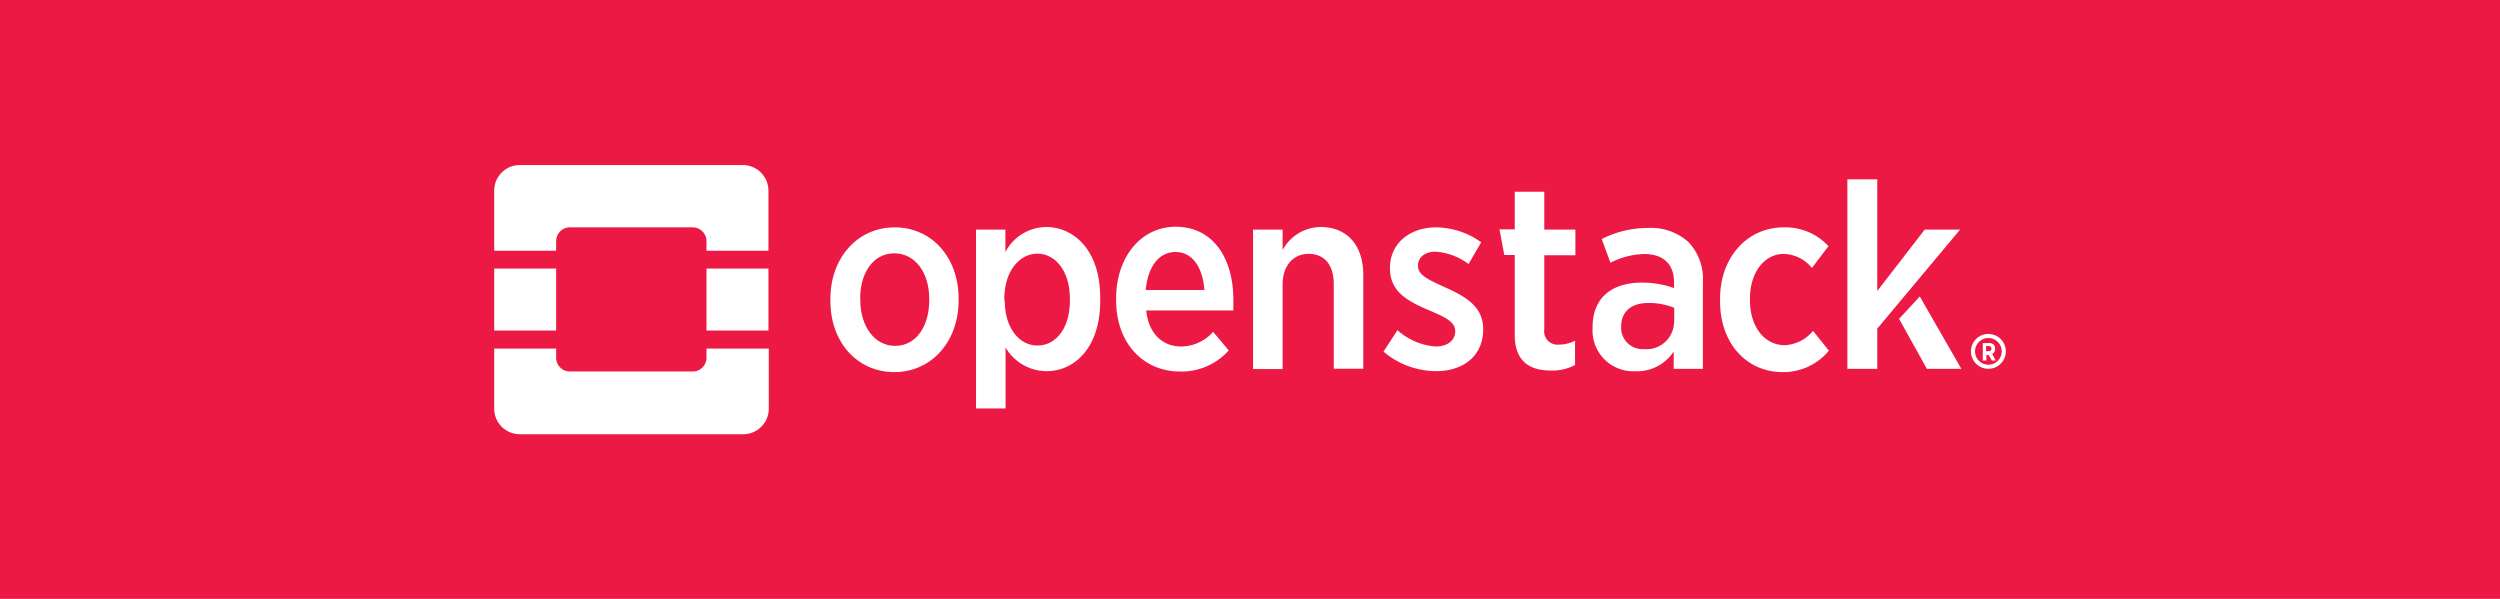 <?xml version="1.0" encoding="utf-8"?>
<svg viewBox="1181.495 722.14 286.88 68.72" xmlns="http://www.w3.org/2000/svg">
  <rect class="cls-2" x="1633" y="1013" width="286.88" height="68.72" style="fill: rgb(236, 25, 68);" transform="matrix(1, 0, 0, 1, -451.505, -290.86)"/>
  <path class="cls-3" d="M1718.28,1031.94h-25.63a2.94,2.94,0,0,0-2.94,2.94v6.89h7.11v-1.12a1.58,1.58,0,0,1,1.57-1.56h14.11a1.58,1.58,0,0,1,1.57,1.56v1.12h7.11v-6.89A2.94,2.94,0,0,0,1718.28,1031.94Z" style="fill: rgb(255, 255, 255);" transform="matrix(1, 0, 0, 1, -451.505, -290.86)"/>
  <path class="cls-3" d="M1714.07,1054.06a1.58,1.58,0,0,1-1.57,1.57h-14.11a1.58,1.58,0,0,1-1.57-1.57V1053h-7.11v6.89a2.94,2.94,0,0,0,2.94,2.94h25.63a2.94,2.94,0,0,0,2.94-2.94V1053h-7.15Z" style="fill: rgb(255, 255, 255);" transform="matrix(1, 0, 0, 1, -451.505, -290.86)"/>
  <rect class="cls-3" x="1689.71" y="1043.82" width="7.11" height="7.11" style="fill: rgb(255, 255, 255);" transform="matrix(1, 0, 0, 1, -451.505, -290.86)"/>
  <rect class="cls-3" x="1714.07" y="1043.82" width="7.11" height="7.11" style="fill: rgb(255, 255, 255);" transform="matrix(1, 0, 0, 1, -451.505, -290.86)"/>
  <path class="cls-3" d="M1863.17,1053.32a2,2,0,1,0-2,2A2,2,0,0,0,1863.17,1053.32Zm-2,1.53a1.53,1.53,0,0,1,0-3.06,1.53,1.53,0,0,1,0,3.06Z" style="fill: rgb(255, 255, 255);" transform="matrix(1, 0, 0, 1, -451.505, -290.86)"/>
  <path class="cls-3" d="M1861.94,1053h0a.66.66,0,0,0-.15-.44.69.69,0,0,0-.52-.19h-.74v2h.41v-.63h.26l.37.63h.45l-.41-.74A.67.67,0,0,0,1861.94,1053Zm-.41,0c0,.19-.11.3-.33.3h-.3v-.59h.3a.3.3,0,0,1,.33.29Z" style="fill: rgb(255, 255, 255);" transform="matrix(1, 0, 0, 1, -451.505, -290.86)"/>
  <path class="cls-3" d="M1743,1047.51v-.26c0-4.73-3.09-8.16-7.34-8.16s-7.37,3.5-7.37,8.19v.27c0,4.73,3.09,8.15,7.34,8.15S1743,1052.2,1743,1047.51Zm-11.29-.08v-.18c0-3,1.53-5.18,3.92-5.18s4,2.23,4,5.21v.19c0,3-1.53,5.22-3.91,5.22S1731.72,1050.41,1731.72,1047.43Z" style="fill: rgb(255, 255, 255);" transform="matrix(1, 0, 0, 1, -451.505, -290.86)"/>
  <path class="cls-3" d="M1759.25,1047.55v-.41c0-5.41-3-8.09-6.22-8.09a5.35,5.35,0,0,0-4.66,2.87v-2.57H1745v20.52h3.39v-7a5.46,5.46,0,0,0,4.66,2.72C1756.27,1055.63,1759.25,1052.91,1759.25,1047.55Zm-11,0v-.3c0-3.13,1.75-5.14,3.8-5.14s3.72,2,3.72,5.14v.26c0,3.2-1.64,5.14-3.72,5.14S1748.3,1050.64,1748.3,1047.51Z" style="fill: rgb(255, 255, 255);" transform="matrix(1, 0, 0, 1, -451.505, -290.86)"/>
  <path class="cls-3" d="M1774,1053.21l-1.79-2.13a4.94,4.94,0,0,1-3.68,1.68c-2.09,0-3.73-1.45-4-4.13h10c0-.49,0-1,0-1.2,0-4.8-2.31-8.41-6.63-8.41-3.91,0-6.82,3.42-6.82,8.23v.22c0,5,3.21,8.16,7.3,8.16A7.24,7.24,0,0,0,1774,1053.21Zm-6.11-11.29c2,0,3.13,1.83,3.32,4.36h-6.74C1764.73,1043.56,1766,1041.92,1767.89,1041.92Z" style="fill: rgb(255, 255, 255);" transform="matrix(1, 0, 0, 1, -451.505, -290.86)"/>
  <path class="cls-3" d="M1784.54,1039.05a5,5,0,0,0-4.36,2.65v-2.35h-3.39v16h3.39v-9.68c0-2.2,1.23-3.54,3-3.54s2.87,1.23,2.87,3.46v9.72h3.39V1044.6C1789.46,1041.21,1787.63,1039.05,1784.54,1039.05Z" style="fill: rgb(255, 255, 255);" transform="matrix(1, 0, 0, 1, -451.505, -290.86)"/>
  <path class="cls-3" d="M1803.2,1050.79h0c0-2.54-1.86-3.69-4.35-4.81-1.87-.86-3.13-1.38-3.13-2.46v-.07c0-.86.74-1.57,2-1.57a7.09,7.09,0,0,1,3.8,1.42l1.45-2.5a9.07,9.07,0,0,0-5.18-1.71c-3,0-5.29,1.83-5.29,4.66v.07c0,2.61,2,3.73,4.36,4.73,1.9.82,3.13,1.34,3.13,2.46v0c0,1-.82,1.75-2.24,1.75a7.37,7.37,0,0,1-4.39-1.87l-1.6,2.46a9.4,9.4,0,0,0,5.92,2.24C1800.82,1055.63,1803.2,1053.91,1803.2,1050.79Z" style="fill: rgb(255, 255, 255);" transform="matrix(1, 0, 0, 1, -451.505, -290.86)"/>
  <path class="cls-3" d="M1813.74,1054.88v-2.79a3.83,3.83,0,0,1-1.82.45,1.53,1.53,0,0,1-1.71-1.75v-8.5h3.57v-2.94h-3.57V1035h-3.39v4.32h-1.75l.55,2.94h1.2v9.17c0,3.09,1.78,4.09,4.13,4.09A5.49,5.49,0,0,0,1813.74,1054.88Z" style="fill: rgb(255, 255, 255);" transform="matrix(1, 0, 0, 1, -451.505, -290.86)"/>
  <path class="cls-3" d="M1826.78,1040.8a6.41,6.41,0,0,0-4.69-1.64,11.7,11.7,0,0,0-5.29,1.27l1,2.72a9,9,0,0,1,3.87-1c2.16,0,3.43,1.12,3.43,3.24v.67a10.63,10.63,0,0,0-3.69-.63c-3.39,0-5.66,1.68-5.66,5.14v.15a4.67,4.67,0,0,0,4.88,4.88,5,5,0,0,0,4.43-2.27v2h3.35v-9.91A6.18,6.18,0,0,0,1826.78,1040.8Zm-1.68,9.17a3.16,3.16,0,0,1-3.46,3.09,2.45,2.45,0,0,1-2.61-2.53v-.08c0-1.68,1.16-2.68,3.09-2.68a7.45,7.45,0,0,1,3,.56V1050Z" style="fill: rgb(255, 255, 255);" transform="matrix(1, 0, 0, 1, -451.505, -290.86)"/>
  <path class="cls-3" d="M1842.87,1053.24l-1.82-2.27a4.47,4.47,0,0,1-3.24,1.64c-2.31,0-4-2.08-4-5.18v-.15c0-3,1.64-5.14,3.87-5.14a4.26,4.26,0,0,1,3.24,1.61l1.9-2.5a6.72,6.72,0,0,0-5.14-2.16c-4.17,0-7.3,3.43-7.3,8.19v.3c0,4.77,3,8.12,7.19,8.12A6.77,6.77,0,0,0,1842.87,1053.24Z" style="fill: rgb(255, 255, 255);" transform="matrix(1, 0, 0, 1, -451.505, -290.86)"/>
  <polygon class="cls-3" points="1853.3 1047.02 1850.92 1049.59 1854.12 1055.33 1858.07 1055.33 1853.3 1047.02" style="fill: rgb(255, 255, 255);" transform="matrix(1, 0, 0, 1, -451.505, -290.86)"/>
  <polygon class="cls-3" points="1853.86 1039.35 1848.42 1046.39 1848.42 1033.58 1844.99 1033.58 1844.99 1055.33 1848.42 1055.33 1848.42 1050.71 1857.92 1039.35 1853.86 1039.35" style="fill: rgb(255, 255, 255);" transform="matrix(1, 0, 0, 1, -451.505, -290.86)"/>
</svg>